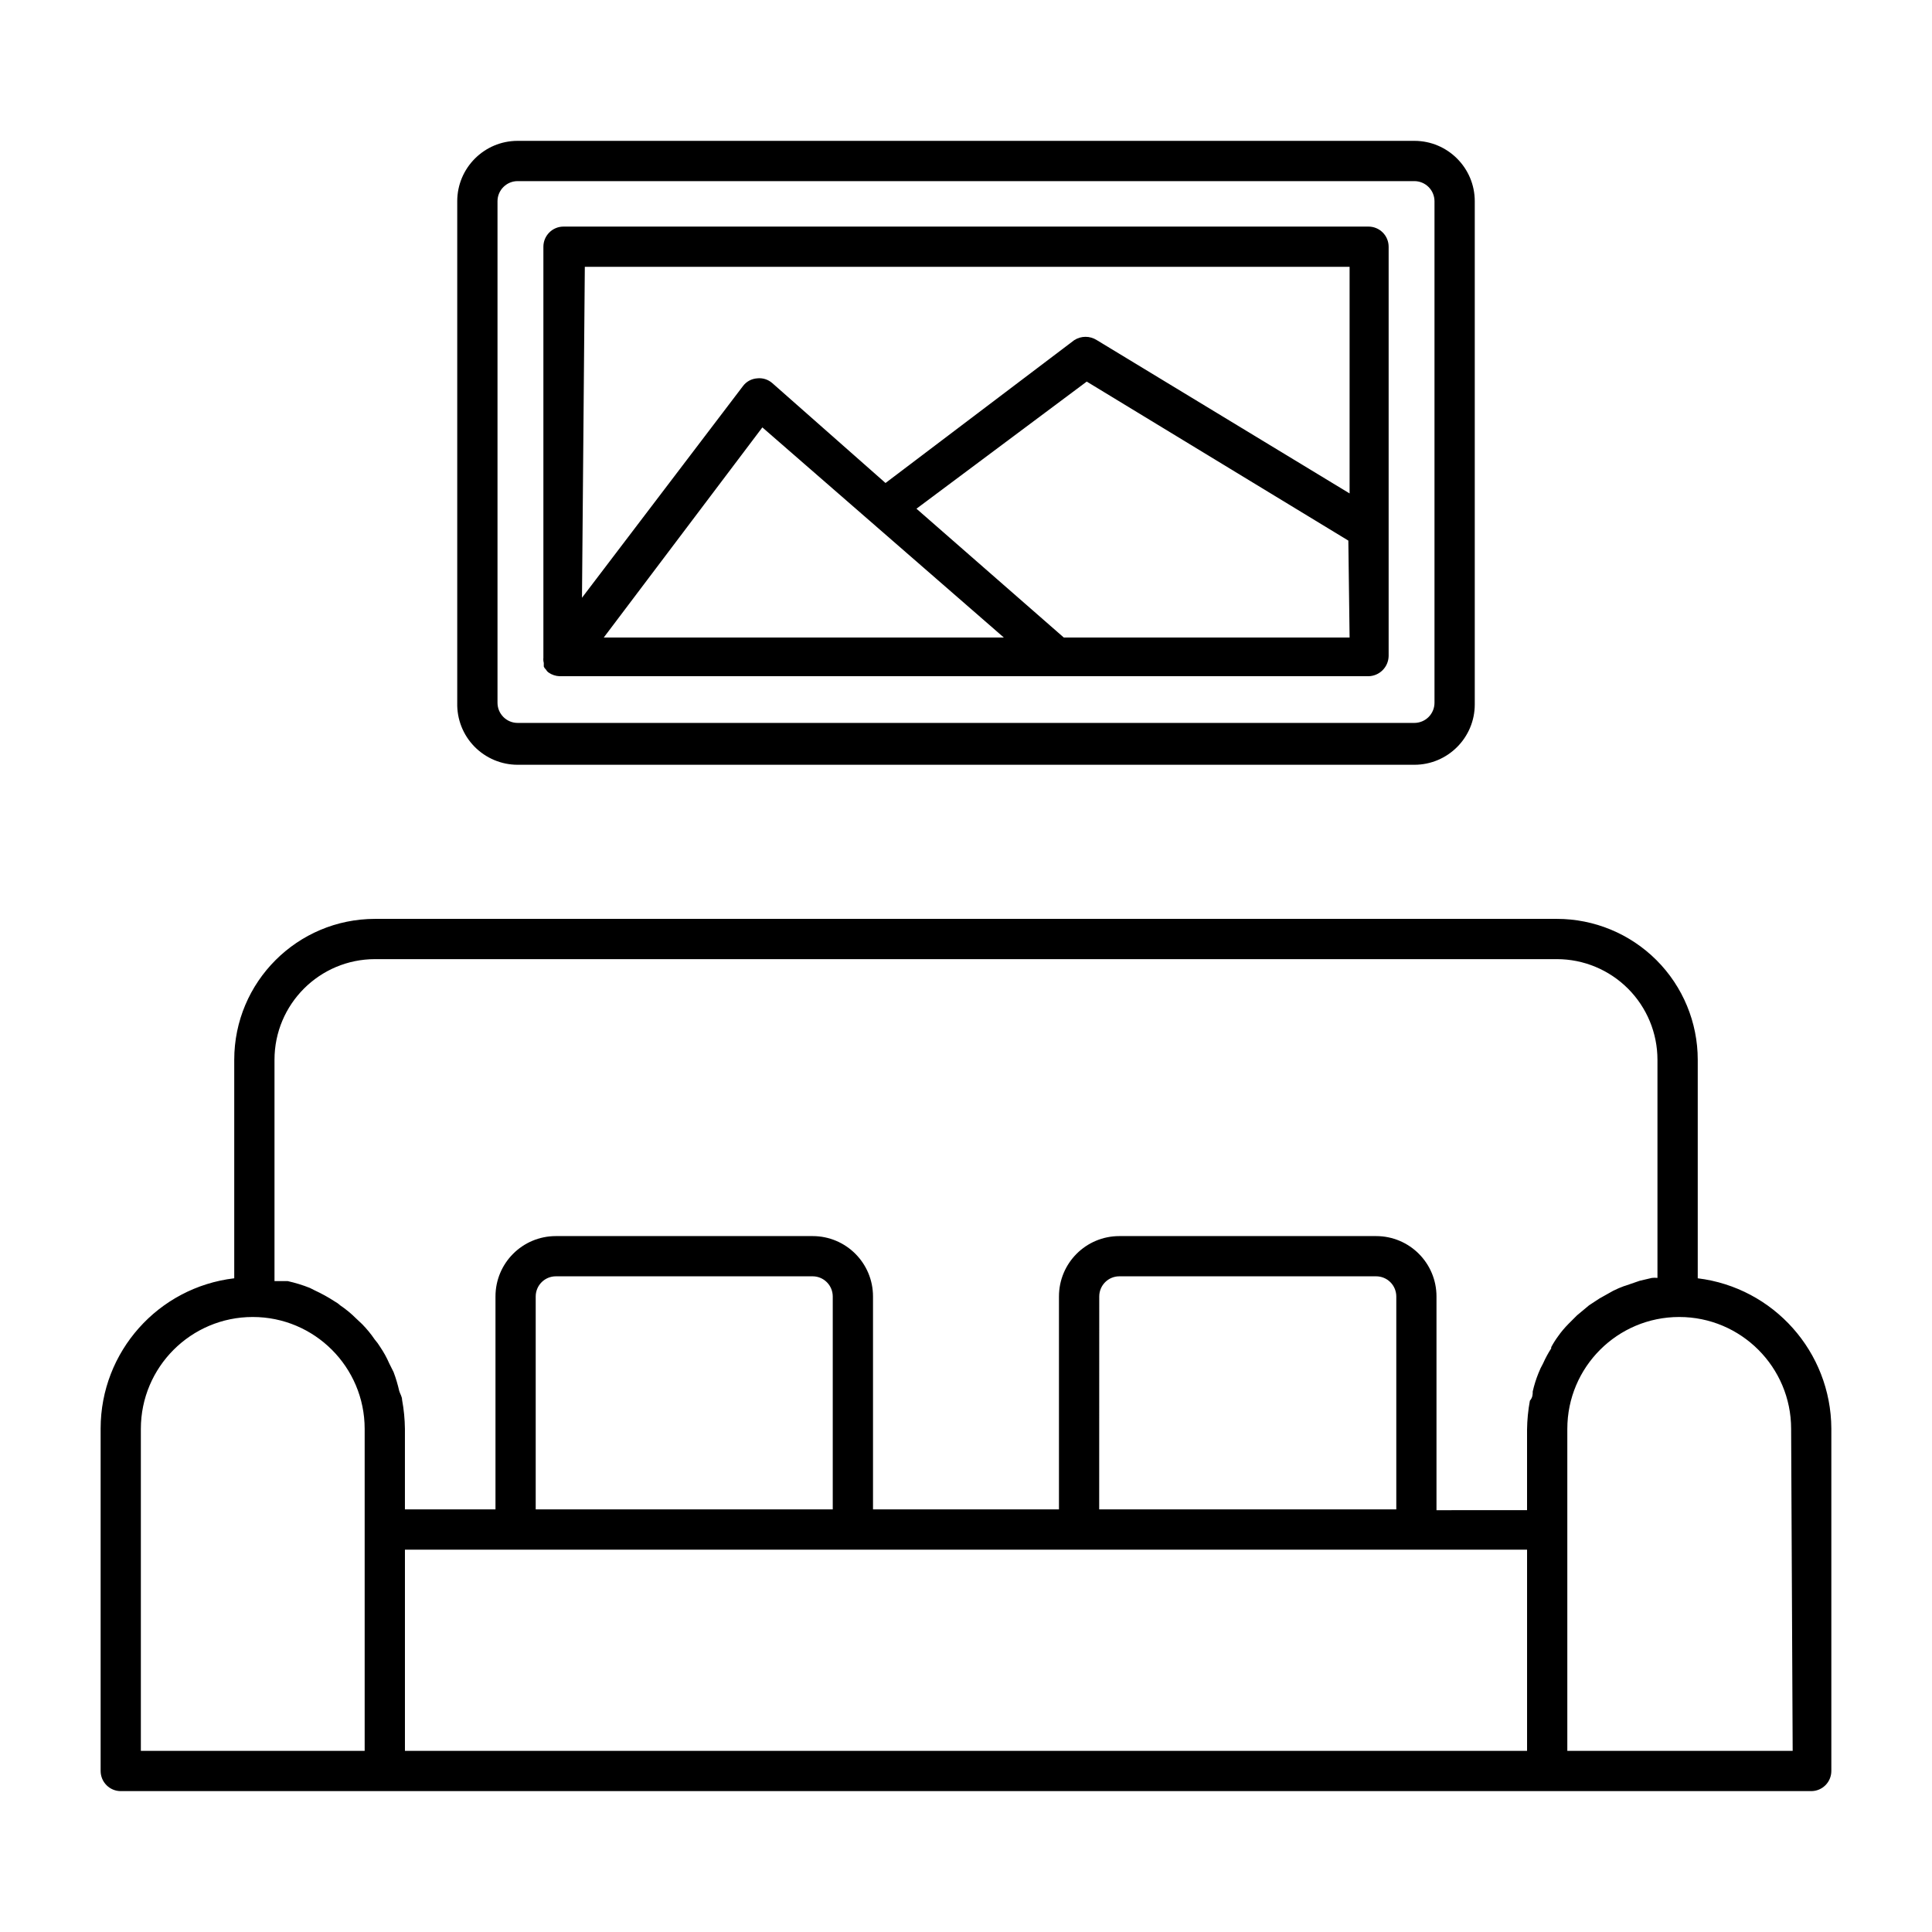 <?xml version="1.0" encoding="UTF-8"?>
<svg width="128pt" height="128pt" version="1.1" viewBox="0 0 128 128" xmlns="http://www.w3.org/2000/svg">
 <g>
  <path d="m112.48 84.691v-14.477c0-2.477-0.984-4.852-2.734-6.602s-4.125-2.734-6.598-2.734h-78.297c-5.152 0-9.332 4.18-9.332 9.336v14.48-0.004c-5.043 0.598-8.848 4.871-8.852 9.949v22.691c0 0.355 0.141 0.695 0.391 0.945s0.586 0.391 0.941 0.391h112c0.355 0 0.691-0.141 0.941-0.391s0.391-0.59 0.391-0.945v-22.691c-0.027-5.07-3.82-9.332-8.852-9.949zm-88.32 31.309h-14.828v-21.332c0-4.094 3.32-7.414 7.414-7.414s7.414 3.32 7.414 7.414zm77.012 0h-74.344v-13.332h74.344zm-65.68-16v-14.105c0-0.738 0.598-1.336 1.336-1.336h17.012c0.355 0 0.691 0.141 0.941 0.391s0.391 0.59 0.391 0.945v14.105zm37.332 0 0.004-14.105c0-0.738 0.594-1.336 1.332-1.336h17.012c0.355 0 0.695 0.141 0.945 0.391s0.391 0.59 0.391 0.945v14.105zm29.945-10.668h0.004c-0.203 0.316-0.383 0.645-0.535 0.988-0.121 0.215-0.227 0.438-0.316 0.668-0.156 0.387-0.281 0.789-0.375 1.199 0 0.188 0 0.398-0.188 0.613-0.117 0.633-0.18 1.273-0.188 1.918v5.332l-6 0.004v-14.16c0-2.211-1.789-4-4-4h-17.012c-2.211 0-4 1.789-4 4v14.105h-12.32v-14.105c0-2.211-1.789-4-4-4h-17.012c-2.211 0-4 1.789-4 4v14.105h-6v-5.332c-0.008-0.645-0.07-1.289-0.188-1.922 0-0.215-0.133-0.398-0.188-0.586-0.098-0.426-0.219-0.844-0.375-1.254l-0.293-0.586c-0.16-0.371-0.359-0.73-0.586-1.066-0.109-0.18-0.234-0.352-0.371-0.508-0.246-0.363-0.523-0.699-0.828-1.012l-0.398-0.375c-0.328-0.328-0.684-0.621-1.066-0.879-0.113-0.105-0.242-0.195-0.375-0.266-0.418-0.273-0.855-0.512-1.309-0.723l-0.316-0.16c-0.477-0.191-0.969-0.34-1.469-0.453h-0.879v-14.664c0-3.684 2.984-6.668 6.664-6.668h78.297c1.766 0 3.461 0.703 4.711 1.953s1.953 2.945 1.953 4.715v14.453c-0.125-0.016-0.25-0.016-0.371 0l-0.801 0.188-1.012 0.348-0.004-0.004c-0.254 0.09-0.504 0.199-0.746 0.32l-0.906 0.508-0.691 0.453-0.801 0.668-0.559 0.559c-0.254 0.258-0.488 0.531-0.695 0.828-0.168 0.227-0.32 0.469-0.453 0.719zm16 26.668h-14.93v-21.332c0-4.094 3.32-7.414 7.414-7.414s7.414 3.32 7.414 7.414z"/>
  <path d="m34.293 50.668h59.414c2.207 0 4-1.793 4-4v-33.336c0-2.207-1.793-4-4-4h-59.414c-2.207 0-4 1.793-4 4v33.227c-0.027 1.082 0.379 2.125 1.133 2.898 0.754 0.773 1.789 1.211 2.867 1.211zm-1.332-37.332v-0.004c0-0.734 0.598-1.332 1.332-1.332h59.414c0.352 0 0.691 0.141 0.941 0.391s0.391 0.59 0.391 0.941v33.227c0 0.355-0.141 0.695-0.391 0.945s-0.59 0.391-0.941 0.391h-59.414c-0.734 0-1.332-0.598-1.332-1.336z"/>
  <path d="m36.027 43.922v0.238c0.027 0.07 0.074 0.137 0.133 0.188 0.047 0.082 0.109 0.156 0.188 0.211 0.211 0.148 0.461 0.23 0.719 0.242h53.602c0.73-0.016 1.316-0.605 1.332-1.336v-27.117c0-0.355-0.141-0.695-0.391-0.945s-0.59-0.391-0.941-0.391h-53.336c-0.734 0-1.332 0.598-1.332 1.336v27.227c-0.012 0.117-0.004 0.234 0.027 0.348zm3.973-1.684 10.508-13.922 16 13.922zm49.414 0h-18.934l-9.762-8.535 11.281-8.422 17.332 10.535zm-50.668-24.559h50.668v15.012l-16.746-10.156c-0.457-0.293-1.039-0.293-1.496 0l-12.504 9.465-7.496-6.613c-0.277-0.246-0.645-0.363-1.012-0.32-0.371 0.027-0.711 0.211-0.934 0.508l-10.668 14.027z"/>
 </g>
</svg>

